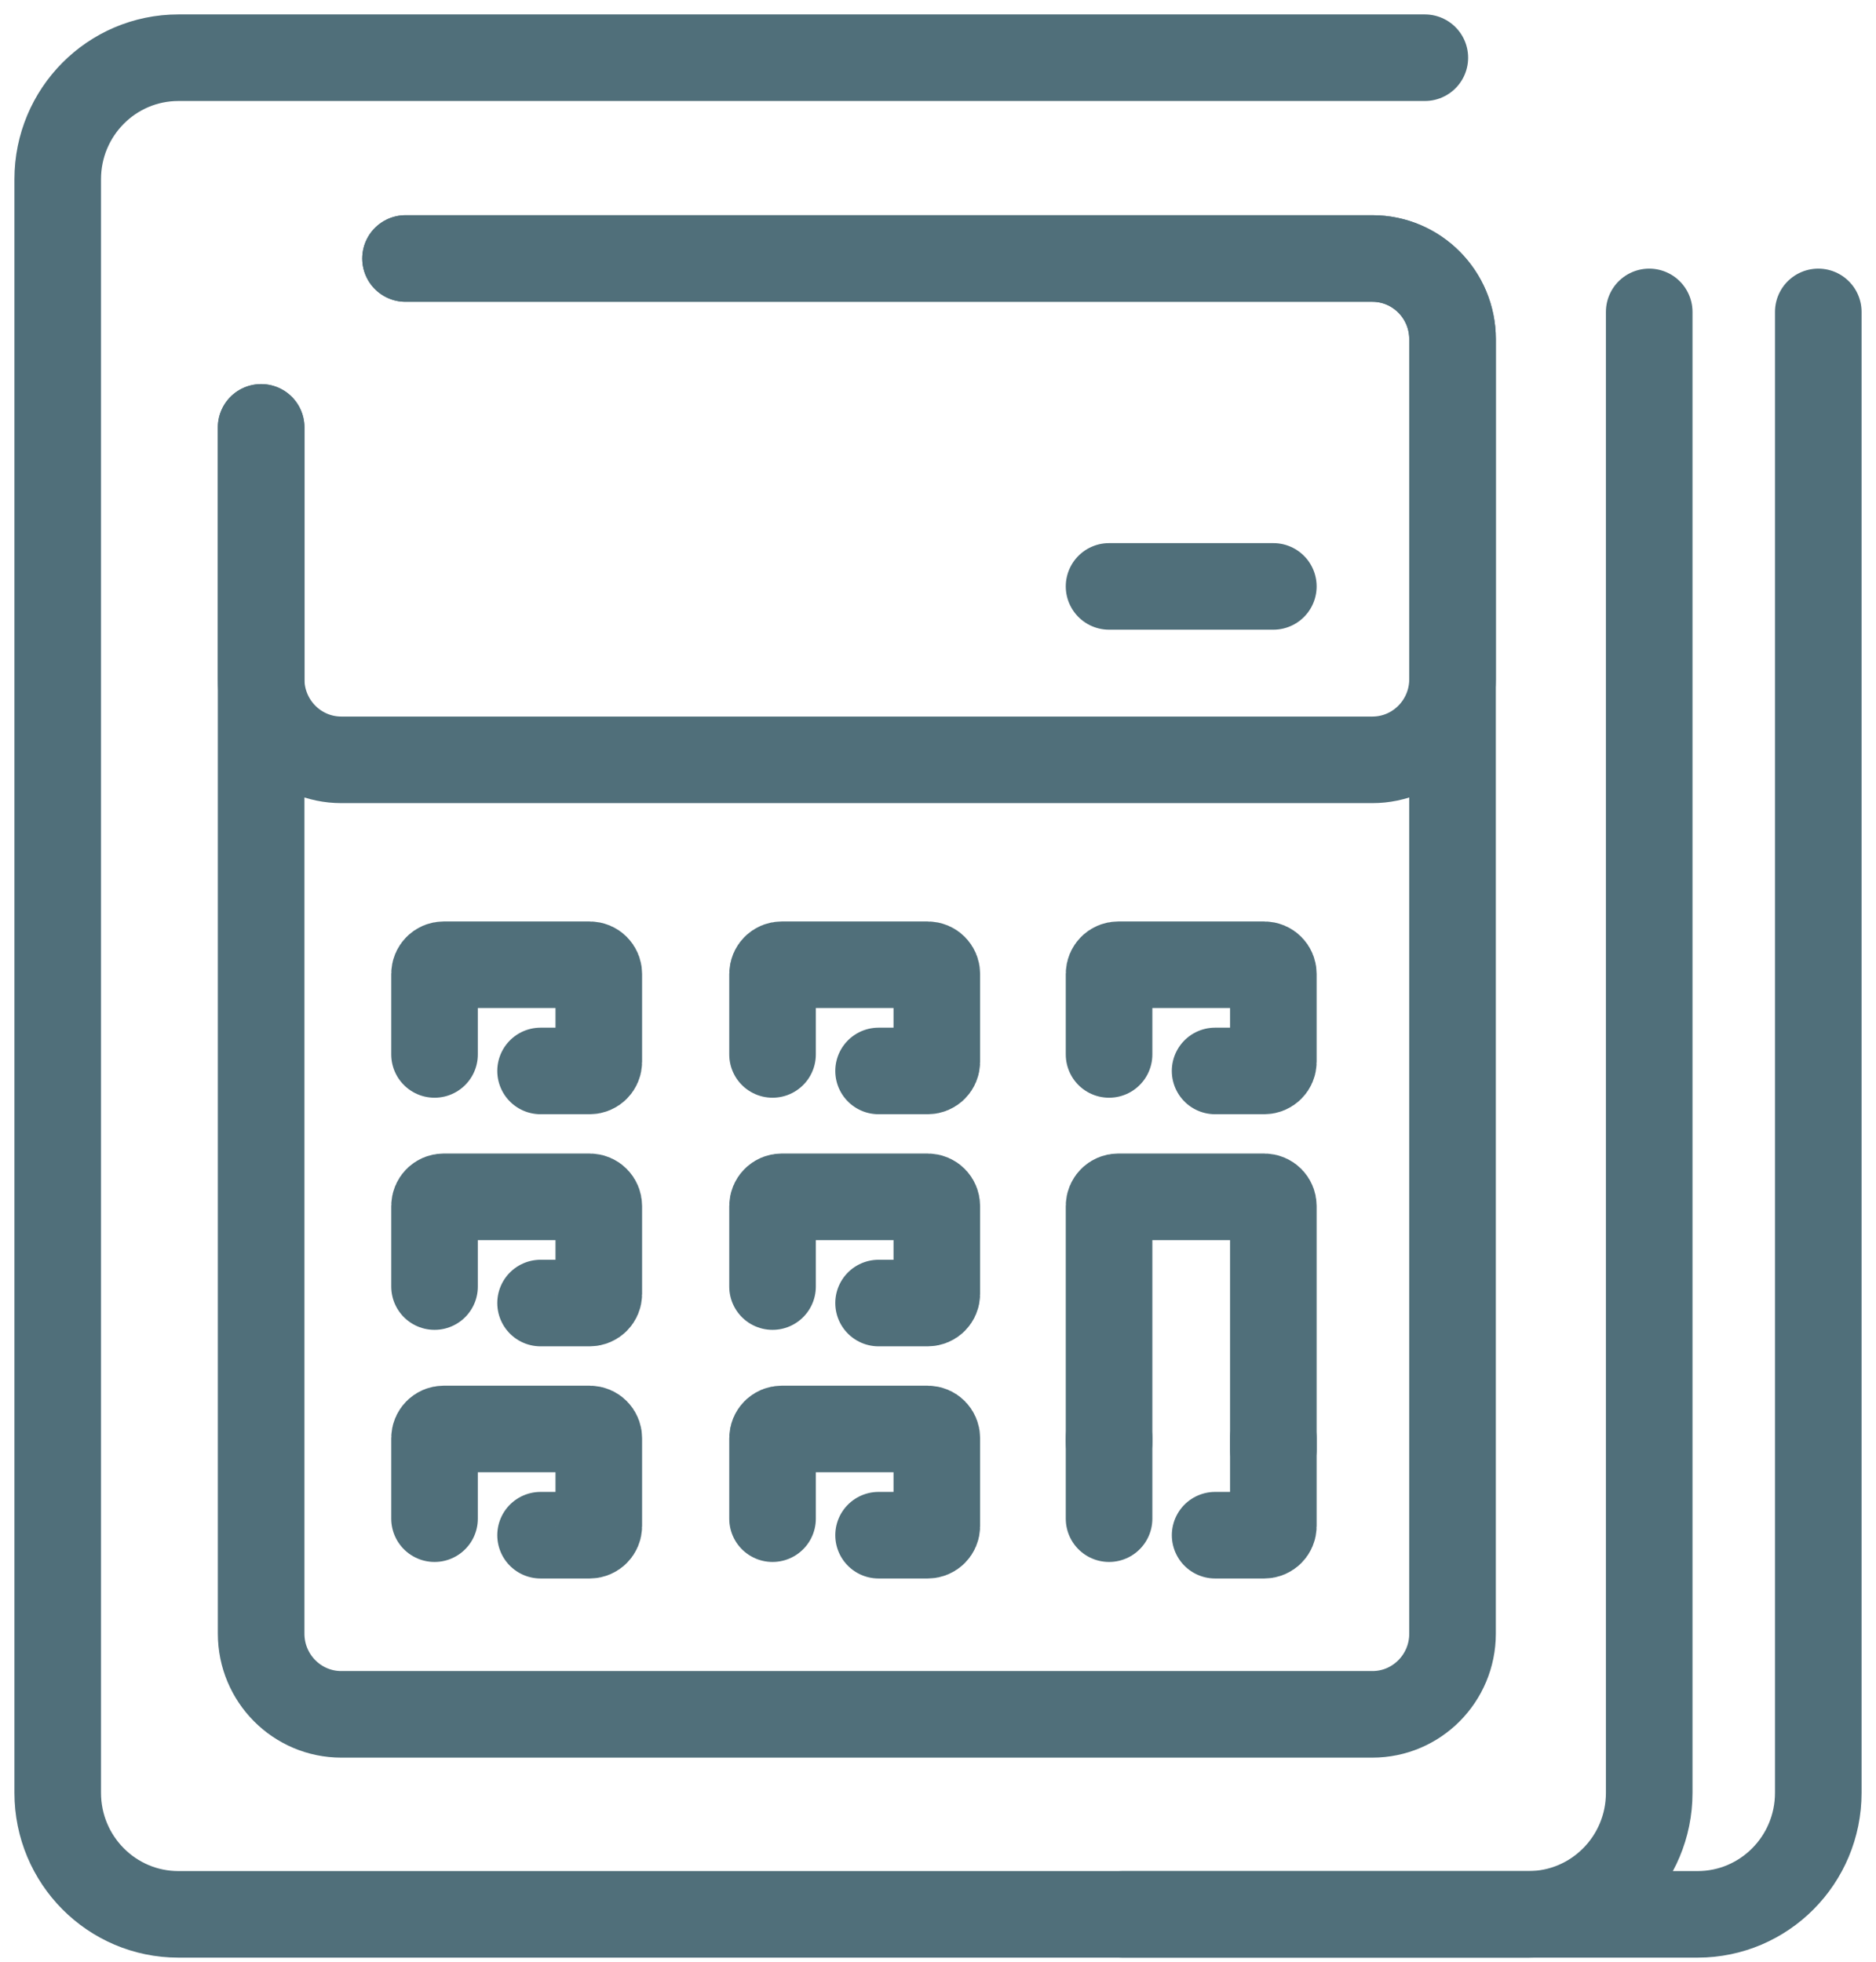 <svg width="65" height="68" viewBox="0 0 65 68" fill="none" xmlns="http://www.w3.org/2000/svg">
<path d="M49.368 2H6.182C3.872 2 2 3.884 2 6.21V62.128C2 64.454 3.872 66.339 6.182 66.339H52.96C55.27 66.339 57.142 64.454 57.142 62.128V10.809" stroke="#506F7A" stroke-width="3" stroke-miterlimit="10" stroke-linecap="round" stroke-linejoin="round"/>
<path d="M38.885 66.339H58.818C61.127 66.339 63 64.454 63 62.128V10.809" stroke="#506F7A" stroke-width="3" stroke-miterlimit="10" stroke-linecap="round" stroke-linejoin="round"/>
<path d="M14.051 8.958H47.551C49.085 8.958 50.328 10.211 50.328 11.755V56.611C50.328 58.155 49.085 59.408 47.551 59.408H11.825C10.291 59.408 9.048 58.155 9.048 56.611V14.81" stroke="#506F7A" stroke-width="3" stroke-miterlimit="10" stroke-linecap="round" stroke-linejoin="round"/>
<path d="M14.051 8.958H47.551C49.085 8.958 50.328 10.211 50.328 11.755V23.533C50.328 25.078 49.085 26.331 47.551 26.331H11.825C10.291 26.331 9.048 25.078 9.048 23.533V14.81" stroke="#506F7A" stroke-width="3" stroke-miterlimit="10" stroke-linecap="round" stroke-linejoin="round"/>
<path d="M15.056 36.54V33.749C15.056 33.575 15.197 33.432 15.371 33.432H20.431C20.606 33.432 20.747 33.575 20.747 33.749V36.795C20.747 36.969 20.606 37.112 20.431 37.112H18.73" stroke="#506F7A" stroke-width="3" stroke-miterlimit="10" stroke-linecap="round" stroke-linejoin="round"/>
<path d="M15.056 44.584V41.794C15.056 41.617 15.197 41.474 15.371 41.474H20.431C20.606 41.474 20.747 41.617 20.747 41.794V44.839C20.747 45.013 20.606 45.155 20.431 45.155H18.73" stroke="#506F7A" stroke-width="3" stroke-miterlimit="10" stroke-linecap="round" stroke-linejoin="round"/>
<path d="M15.056 52.627V49.836C15.056 49.662 15.197 49.519 15.371 49.519H20.431C20.606 49.519 20.747 49.662 20.747 49.836V52.883C20.747 53.057 20.606 53.2 20.431 53.2H18.73" stroke="#506F7A" stroke-width="3" stroke-miterlimit="10" stroke-linecap="round" stroke-linejoin="round"/>
<path d="M26.767 36.54V33.749C26.767 33.575 26.909 33.432 27.083 33.432H32.143C32.318 33.432 32.459 33.575 32.459 33.749V36.795C32.459 36.969 32.318 37.112 32.143 37.112H30.441" stroke="#506F7A" stroke-width="3" stroke-miterlimit="10" stroke-linecap="round" stroke-linejoin="round"/>
<path d="M26.767 44.584V41.794C26.767 41.617 26.909 41.474 27.083 41.474H32.143C32.318 41.474 32.459 41.617 32.459 41.794V44.839C32.459 45.013 32.318 45.155 32.143 45.155H30.441" stroke="#506F7A" stroke-width="3" stroke-miterlimit="10" stroke-linecap="round" stroke-linejoin="round"/>
<path d="M26.767 52.627V49.836C26.767 49.662 26.909 49.519 27.083 49.519H32.143C32.318 49.519 32.459 49.662 32.459 49.836V52.883C32.459 53.057 32.318 53.2 32.143 53.2H30.441" stroke="#506F7A" stroke-width="3" stroke-miterlimit="10" stroke-linecap="round" stroke-linejoin="round"/>
<path d="M38.427 36.54V33.749C38.427 33.575 38.569 33.432 38.743 33.432H43.803C43.978 33.432 44.119 33.575 44.119 33.749V36.795C44.119 36.969 43.978 37.112 43.803 37.112H42.101" stroke="#506F7A" stroke-width="3" stroke-miterlimit="10" stroke-linecap="round" stroke-linejoin="round"/>
<path d="M38.427 49.977V41.793C38.427 41.617 38.569 41.474 38.743 41.474H43.803C43.978 41.474 44.119 41.617 44.119 41.793V50.232" stroke="#506F7A" stroke-width="3" stroke-miterlimit="10" stroke-linecap="round" stroke-linejoin="round"/>
<path d="M44.119 49.836V52.883C44.119 53.057 43.978 53.2 43.803 53.2H42.102" stroke="#506F7A" stroke-width="3" stroke-miterlimit="10" stroke-linecap="round" stroke-linejoin="round"/>
<path d="M38.427 52.627V49.836" stroke="#506F7A" stroke-width="3" stroke-miterlimit="10" stroke-linecap="round" stroke-linejoin="round"/>
<path d="M38.427 20.321H44.119" stroke="#506F7A" stroke-width="3" stroke-miterlimit="10" stroke-linecap="round" stroke-linejoin="round"/>
</svg>
